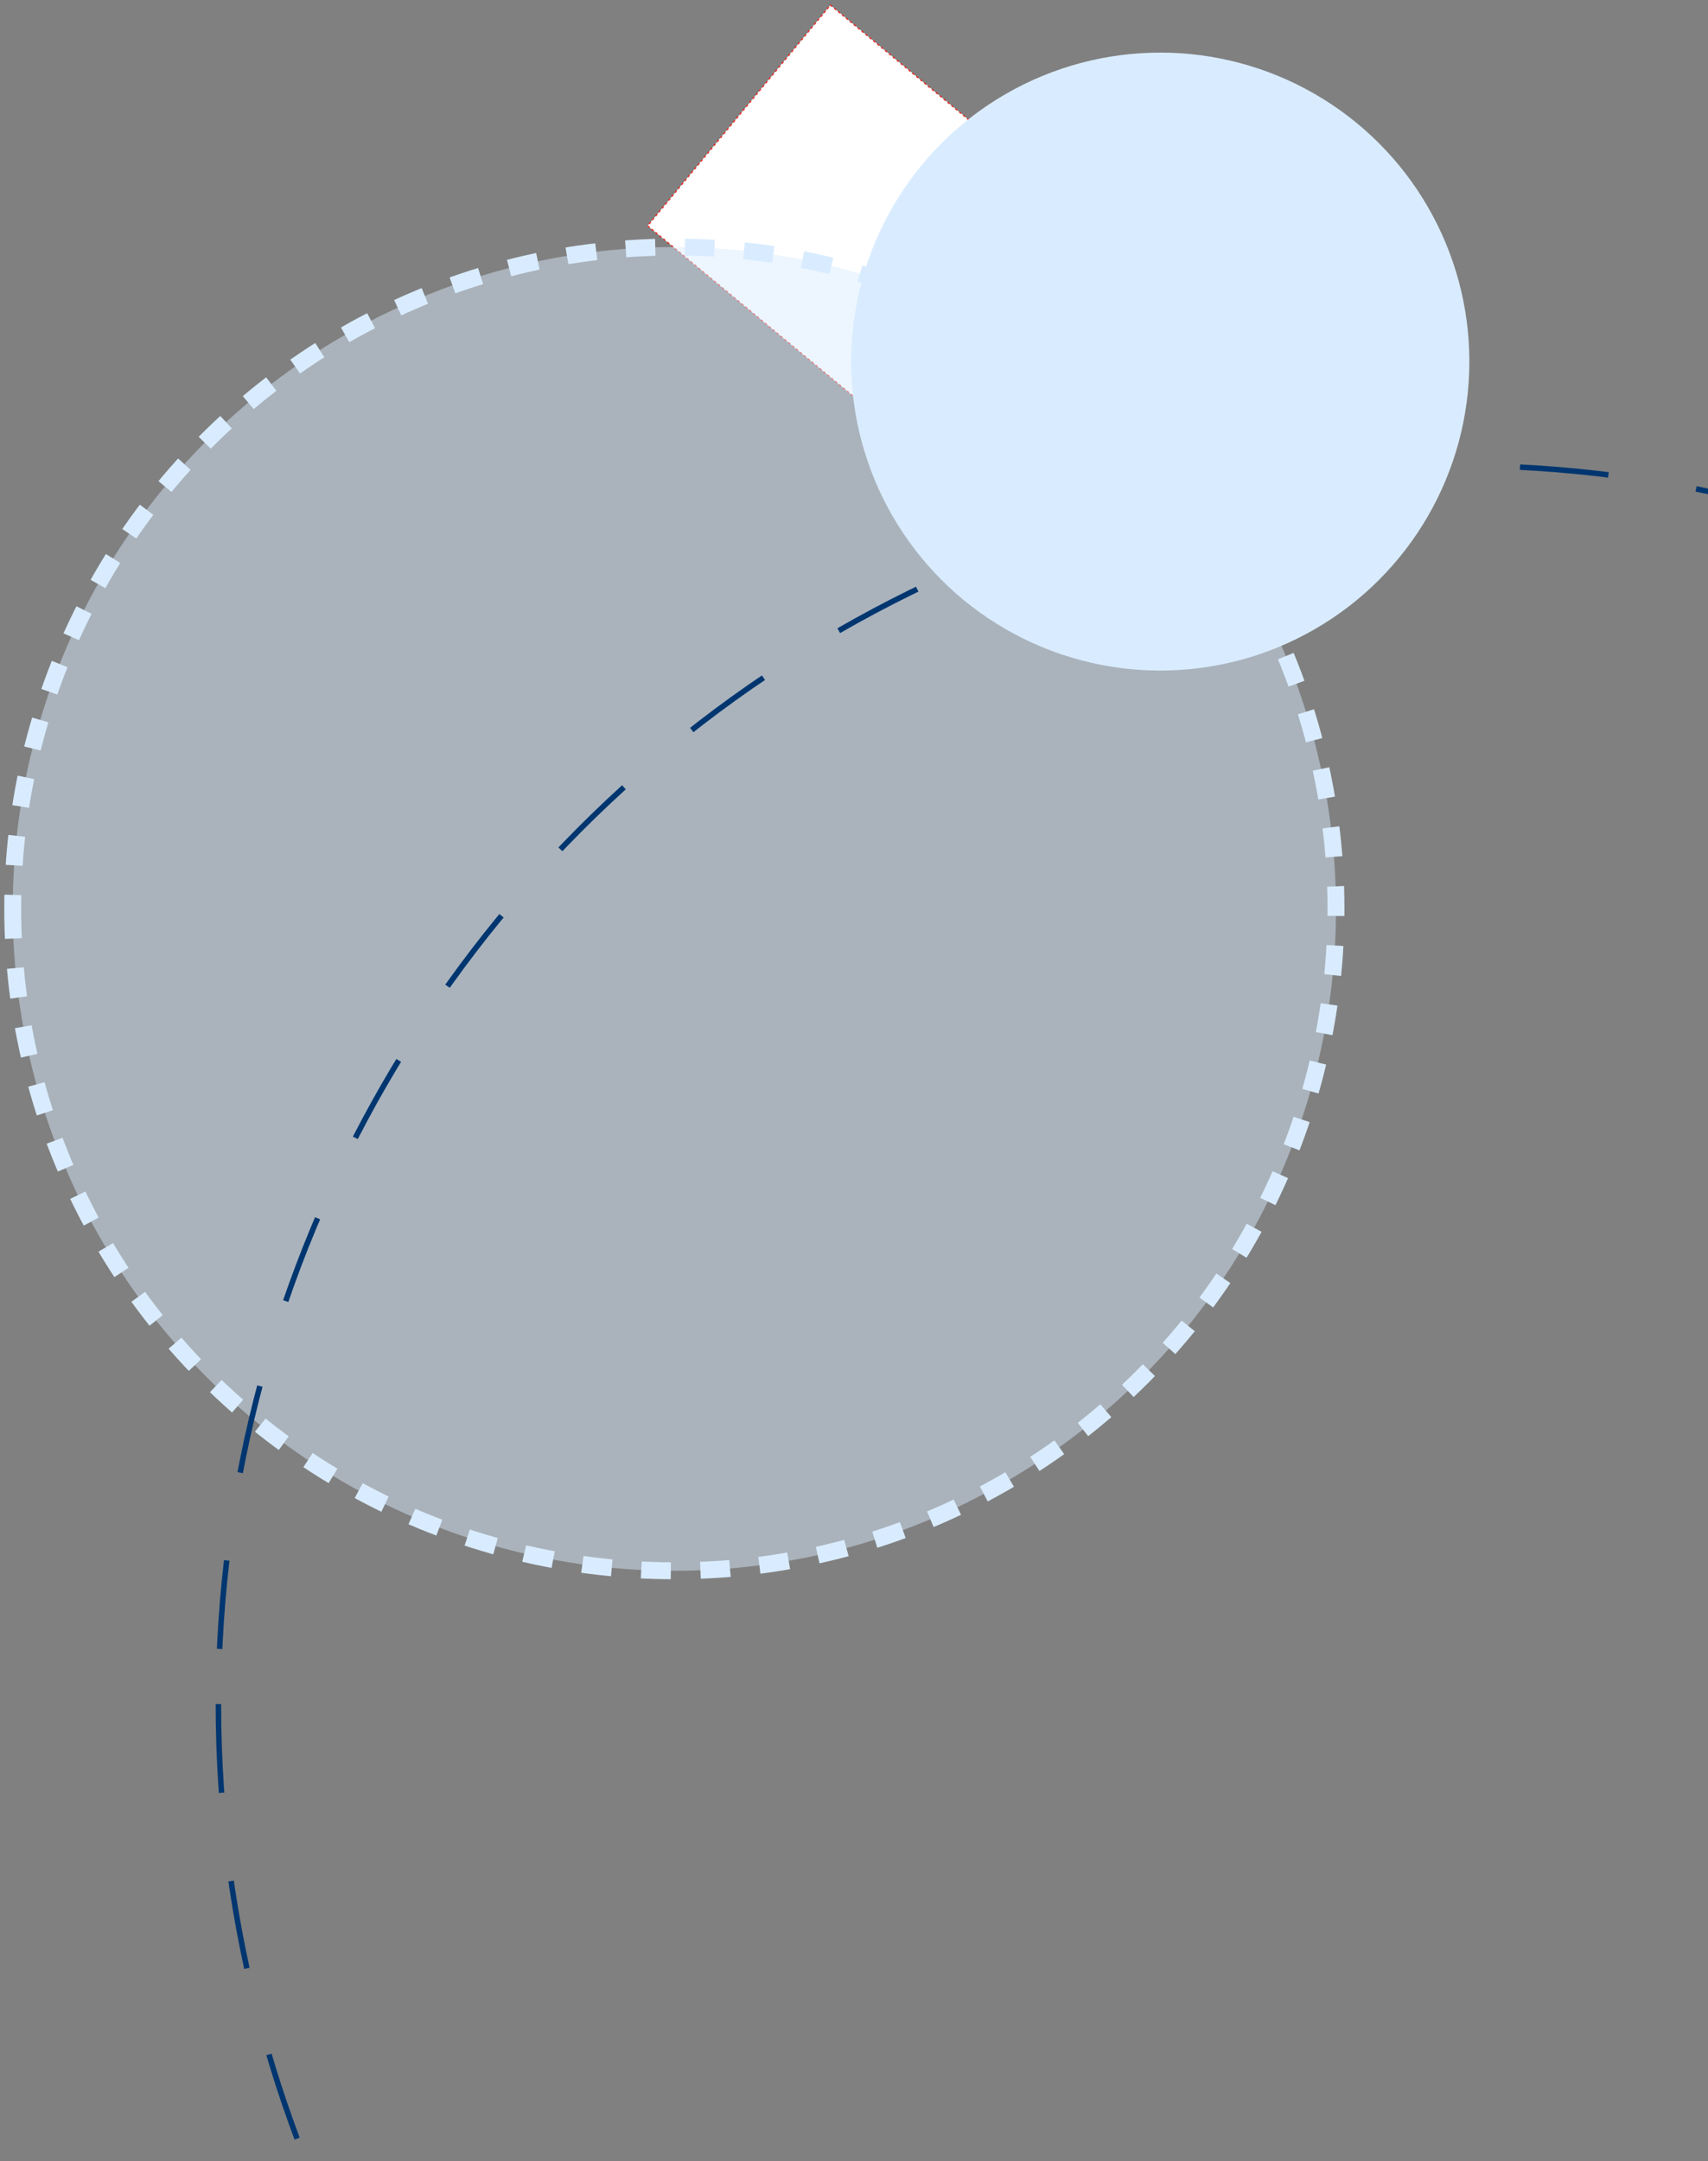 <svg width="404" height="511" viewBox="0 0 404 511" fill="none" xmlns="http://www.w3.org/2000/svg">
<rect x="0" y="0" width="404" height="511" fill="#808080" stroke="none"/>
<rect x="-0.211" y="0.02" width="67.786" height="67.777" transform="matrix(-0.77 -0.638 -0.638 0.77 248.459 44.3)" fill="white" stroke="#EE2A24" stroke-width="0.3" stroke-dasharray="0.6 0.6"/>
<circle cx="158.5" cy="158.5" r="156.5" transform="matrix(-1 0 0 1 318.008 56.422)" fill="#D9ECFF" fill-opacity="0.47" stroke="#D9ECFF" stroke-width="4" stroke-dasharray="7 7"/>
<circle cx="293.5" cy="293.5" r="292.85" transform="matrix(-1 0 0 1 638.008 109.422)" stroke="#003670" stroke-width="1.3" stroke-dasharray="21 21"/>
<ellipse cx="73.115" cy="73.06" rx="73.115" ry="73.06" transform="matrix(-1 0 0 1 347.555 12.438)" fill="#D9ECFF"/>
</svg>
